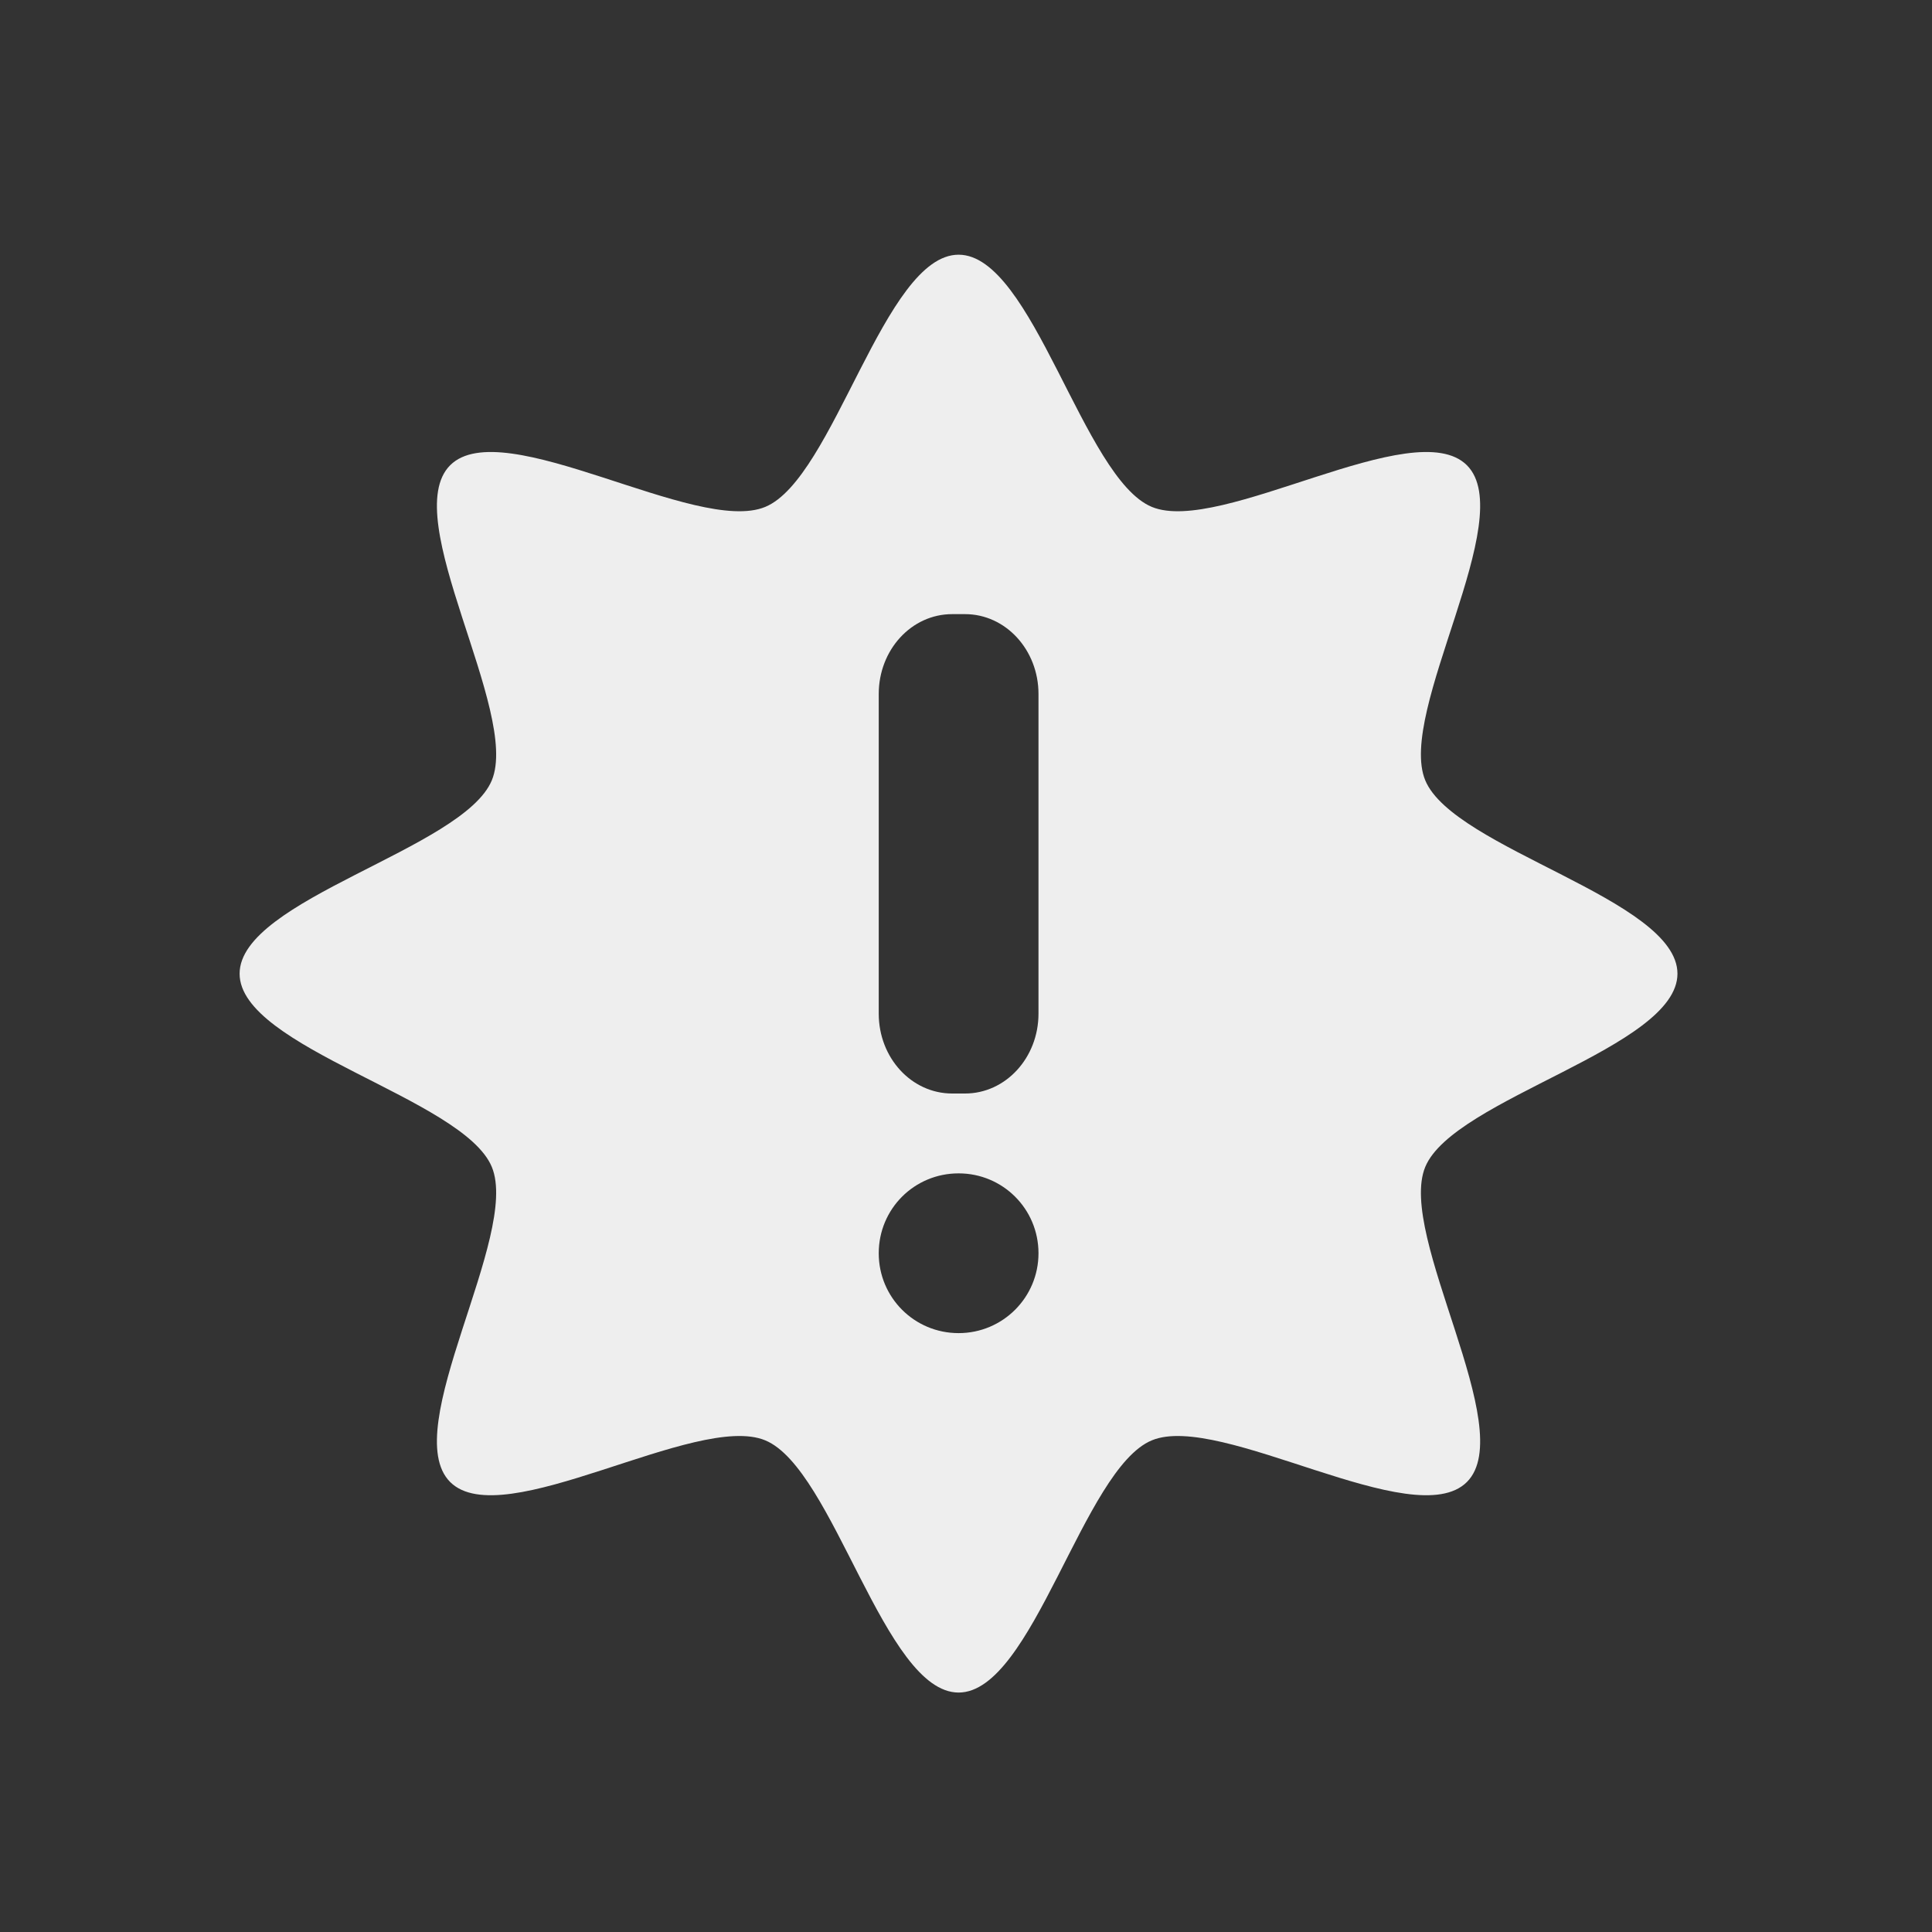 <?xml version="1.0" encoding="UTF-8"?>
<svg xmlns="http://www.w3.org/2000/svg" xmlns:xlink="http://www.w3.org/1999/xlink" width="48px" height="48px" viewBox="0 0 48 48" version="1.1">
<rect x="0" y="0" width="48" height="48" fill="#333333" stroke="none"/>
<g id="surface1">
<path style=" stroke:none;fill-rule:nonzero;fill:rgb(93.333%,93.333%,93.333%);fill-opacity:1;" d="M 23.816 6.328 C 21.969 6.328 20.719 11.887 19.012 12.594 C 17.305 13.301 12.492 10.254 11.184 11.559 C 9.879 12.867 12.926 17.68 12.219 19.387 C 11.512 21.094 5.953 22.344 5.953 24.191 C 5.953 26.035 11.512 27.285 12.219 28.992 C 12.926 30.699 9.879 35.512 11.184 36.82 C 12.492 38.125 17.305 35.078 19.012 35.785 C 20.719 36.492 21.969 42.051 23.816 42.051 C 25.66 42.051 26.91 36.492 28.617 35.785 C 30.324 35.078 35.137 38.125 36.445 36.82 C 37.75 35.512 34.703 30.699 35.41 28.992 C 36.117 27.285 41.676 26.035 41.676 24.191 C 41.676 22.344 36.117 21.094 35.41 19.387 C 34.703 17.68 37.75 12.867 36.445 11.559 C 35.137 10.254 30.324 13.301 28.617 12.594 C 26.91 11.887 25.66 6.328 23.816 6.328 Z M 23.656 15.258 L 23.977 15.258 C 24.984 15.258 25.801 16.145 25.801 17.242 L 25.801 25.184 C 25.801 26.281 24.984 27.168 23.977 27.168 L 23.656 27.168 C 22.645 27.168 21.832 26.281 21.832 25.184 L 21.832 17.242 C 21.832 16.145 22.645 15.258 23.656 15.258 Z M 23.816 29.152 C 24.914 29.152 25.801 30.035 25.801 31.137 C 25.801 32.234 24.914 33.121 23.816 33.121 C 22.715 33.121 21.832 32.234 21.832 31.137 C 21.832 30.035 22.715 29.152 23.816 29.152 Z M 23.816 29.152 "/>
</g>
</svg>
